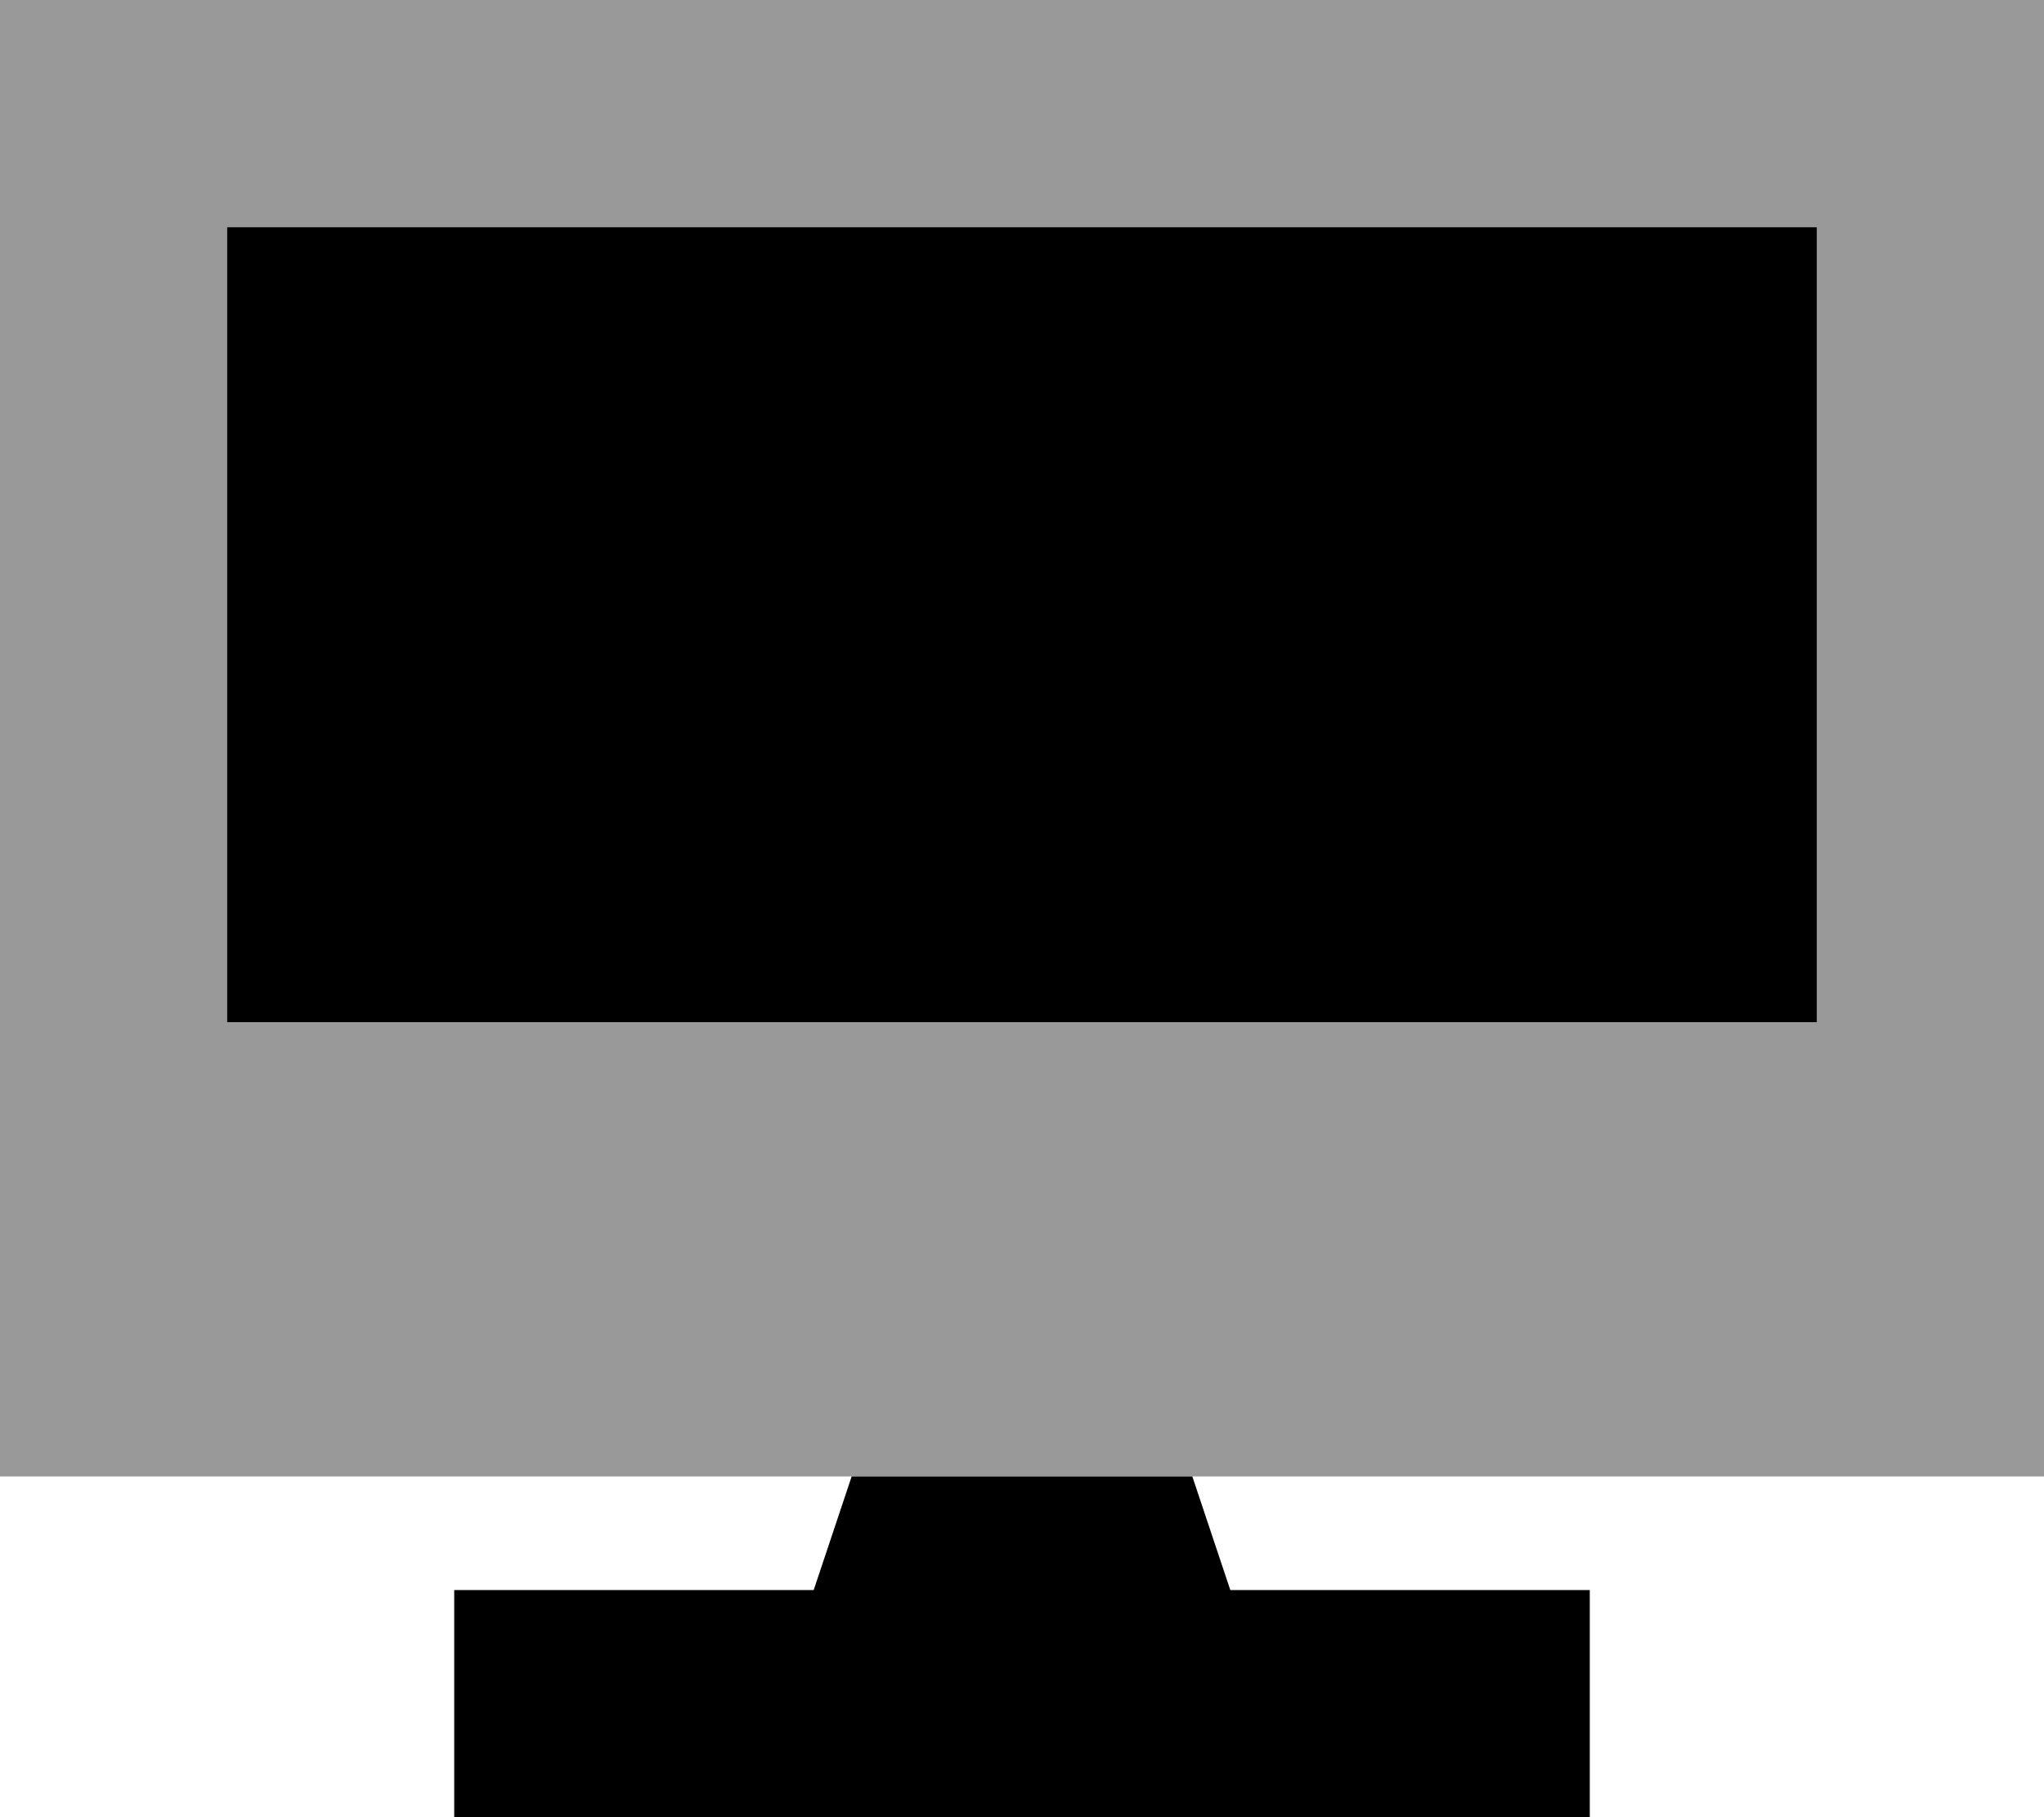 <svg xmlns="http://www.w3.org/2000/svg" viewBox="0 0 576 512"><defs><style>.fa-secondary{opacity:.4}</style></defs><path class="fa-secondary" d="M0 0L0 416l240 0 96 0 240 0L576 0 0 0zM64 64l448 0 0 224L64 288 64 64z"/><path class="fa-primary" d="M512 64L64 64l0 224 448 0 0-224zM416 448l-69.3 0L336 416l-96 0-10.7 32L160 448l-32 0 0 64 32 0 256 0 32 0 0-64-32 0z"/></svg>

